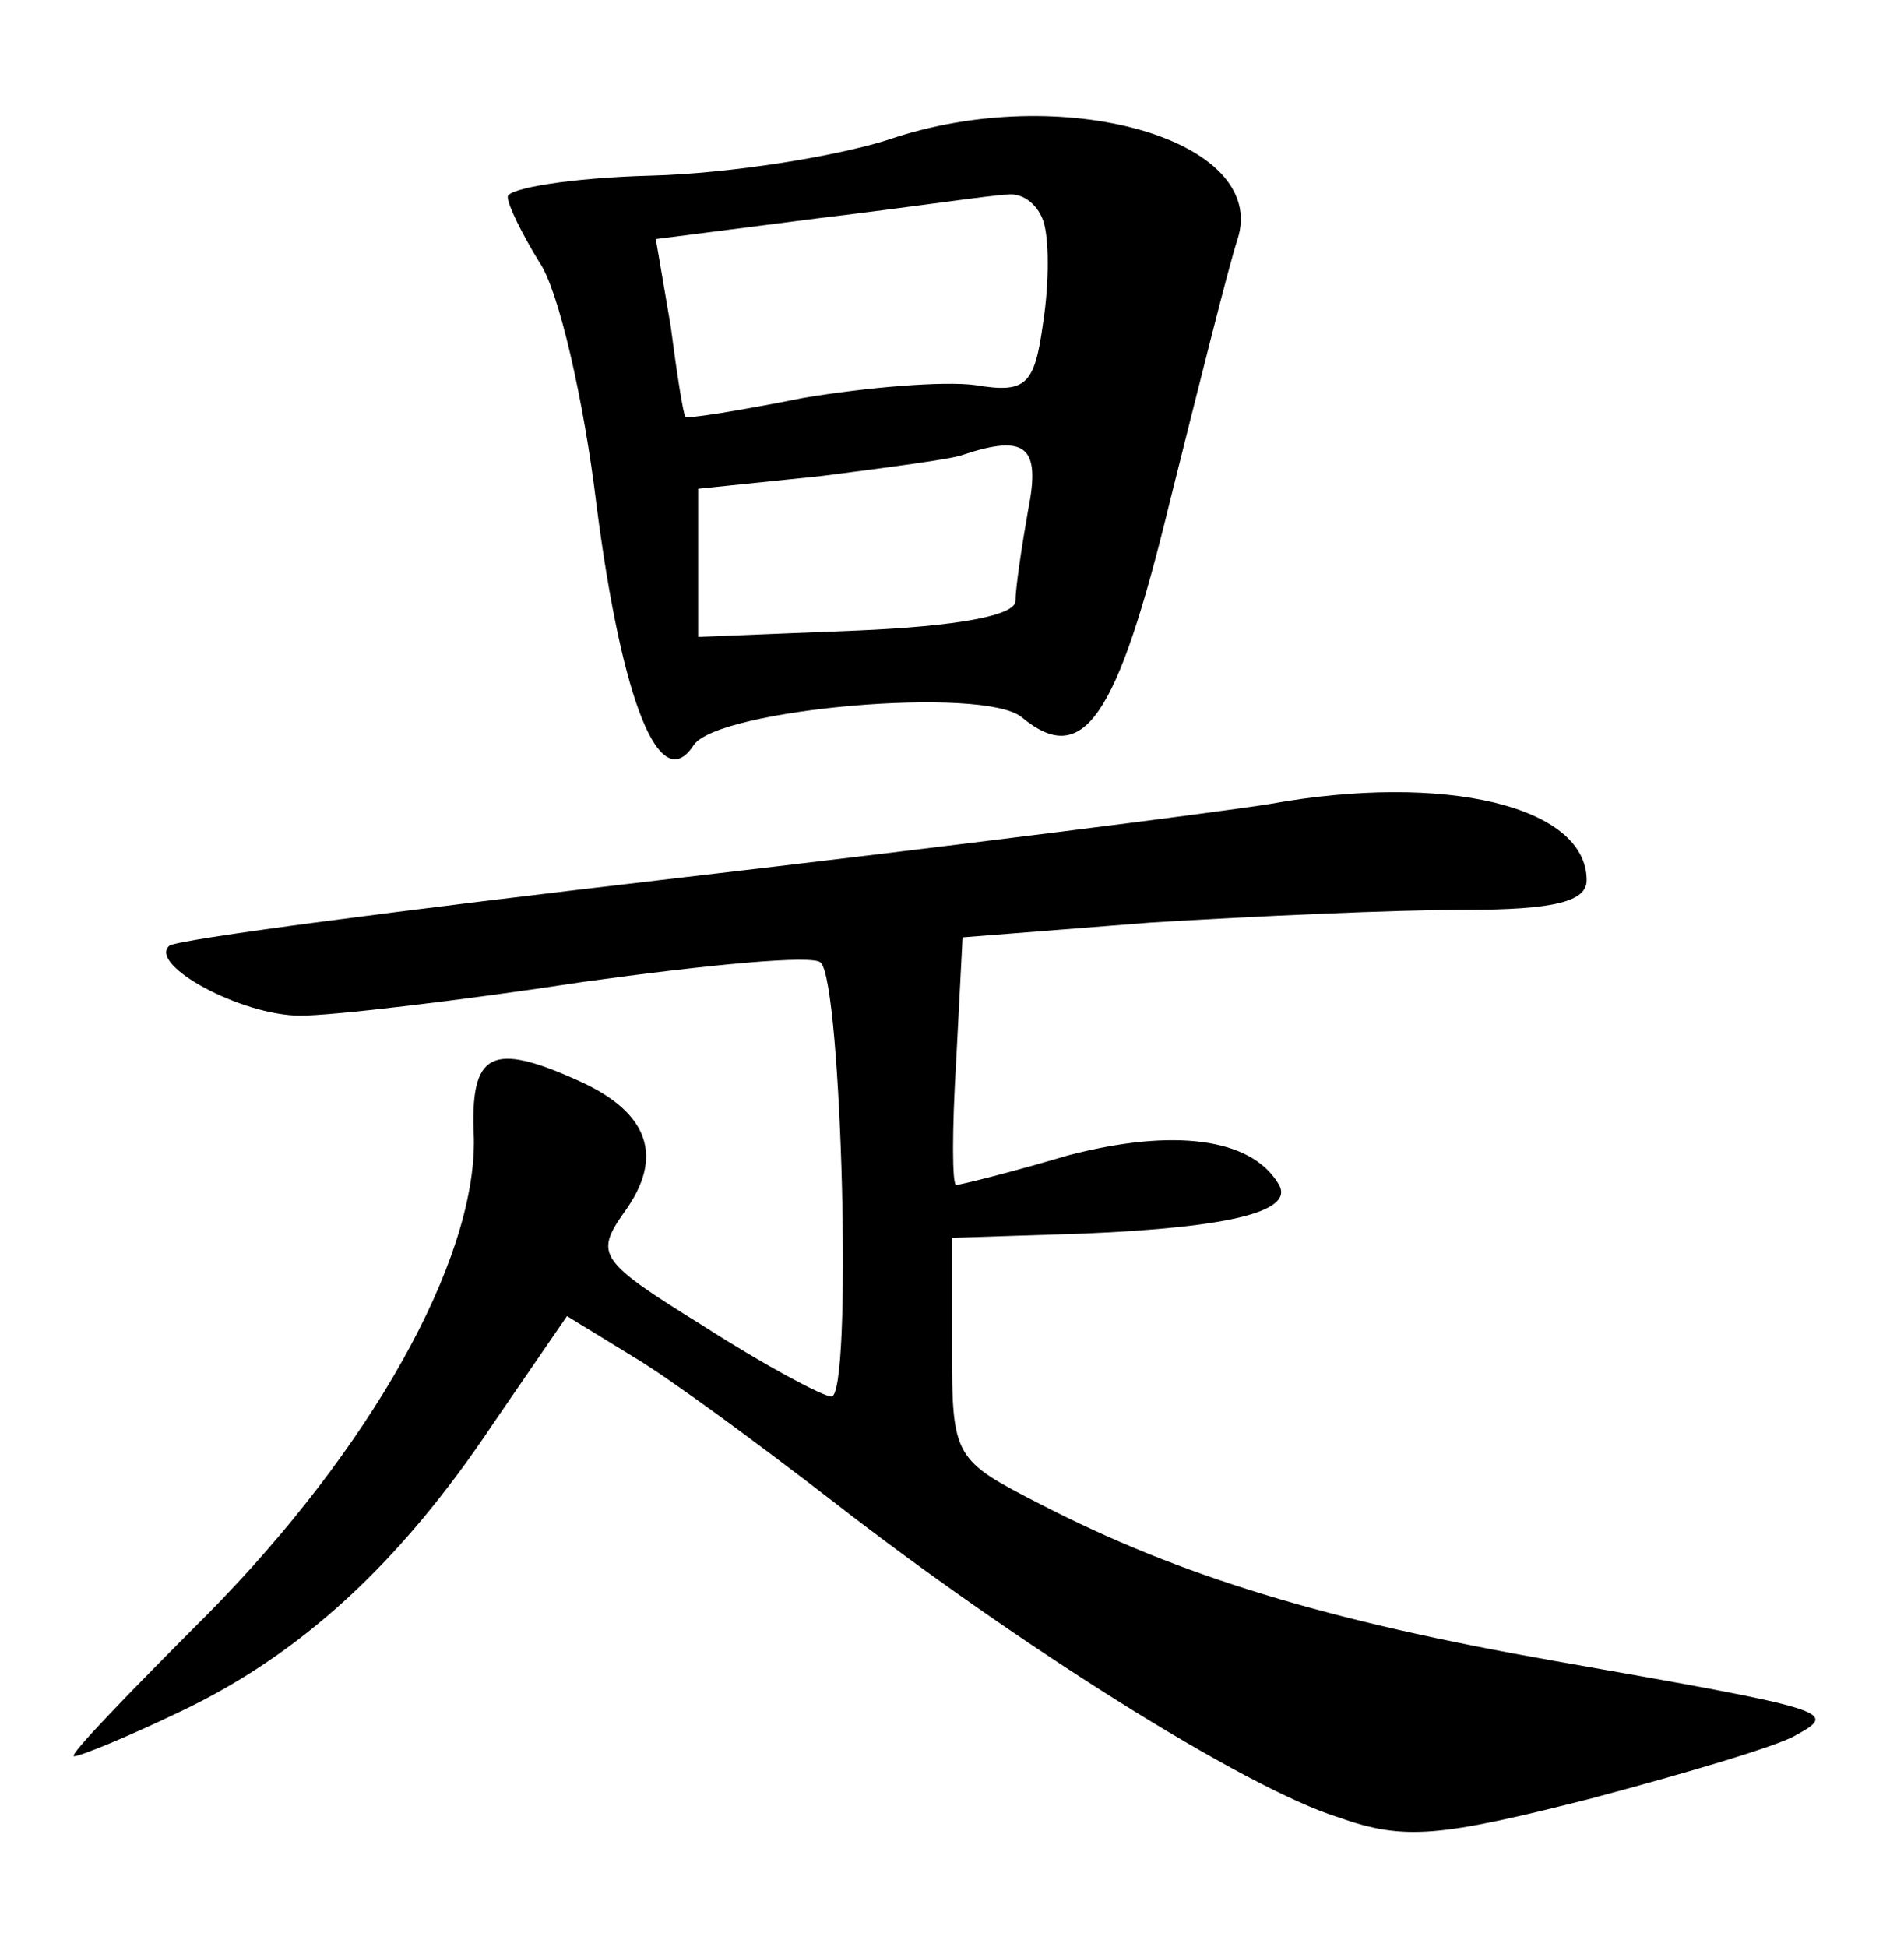 <?xml version="1.0" standalone="no"?>
<!DOCTYPE svg PUBLIC "-//W3C//DTD SVG 20010904//EN"
 "http://www.w3.org/TR/2001/REC-SVG-20010904/DTD/svg10.dtd">
<svg version="1.0" xmlns="http://www.w3.org/2000/svg"
 width="90pt" height="92pt" viewBox="0 0 90 92"
 preserveAspectRatio="xMidYMid meet">
<g transform="translate(0,92) scale(0.1,-0.1)"
fill="#000000" stroke="none">
<path d="M420 854 c-25 -8 -75 -16 -112 -17 -38 -1 -68 -6 -68 -10 0 -4 7 -18
15 -31 9 -13 21 -65 27 -115 12 -93 30 -138 46 -113 12 17 137 28 155 13 29
-24 45 -1 70 102 14 56 28 112 32 124 15 47 -83 75 -165 47z m73 -38 c3 -8 3
-30 0 -49 -4 -29 -8 -33 -32 -29 -15 2 -51 -1 -81 -6 -30 -6 -55 -10 -56 -9
-1 1 -4 20 -7 43 l-7 41 78 10 c42 5 82 11 88 11 7 1 14 -4 17 -12z m-7 -137
c-3 -17 -6 -37 -6 -43 0 -7 -28 -12 -75 -14 l-75 -3 0 35 0 35 58 6 c31 4 62
8 67 10 30 10 37 4 31 -26z"/>
<path d="M600 540 c-25 -4 -151 -20 -280 -35 -129 -15 -237 -29 -240 -32 -10
-9 34 -33 62 -33 15 0 75 7 134 16 58 8 109 13 112 9 10 -10 15 -205 5 -205
-4 0 -32 15 -60 33 -50 31 -52 34 -38 54 19 26 12 47 -21 62 -42 19 -52 14
-50 -27 1 -58 -49 -147 -126 -225 -37 -37 -66 -67 -63 -67 3 0 25 9 50 21 57
27 104 70 148 136 l35 51 31 -19 c17 -10 59 -41 94 -68 86 -67 195 -136 240
-150 31 -11 48 -9 119 9 45 12 89 25 97 30 20 11 17 12 -114 35 -108 19 -177
40 -243 74 -41 21 -42 22 -42 74 l0 52 62 2 c72 3 101 11 92 24 -13 21 -49 26
-99 13 -27 -8 -51 -14 -53 -14 -2 0 -2 26 0 59 l3 58 89 7 c49 3 115 6 148 6
43 0 58 4 58 14 0 35 -67 51 -150 36z"/>
</g>
</svg>
